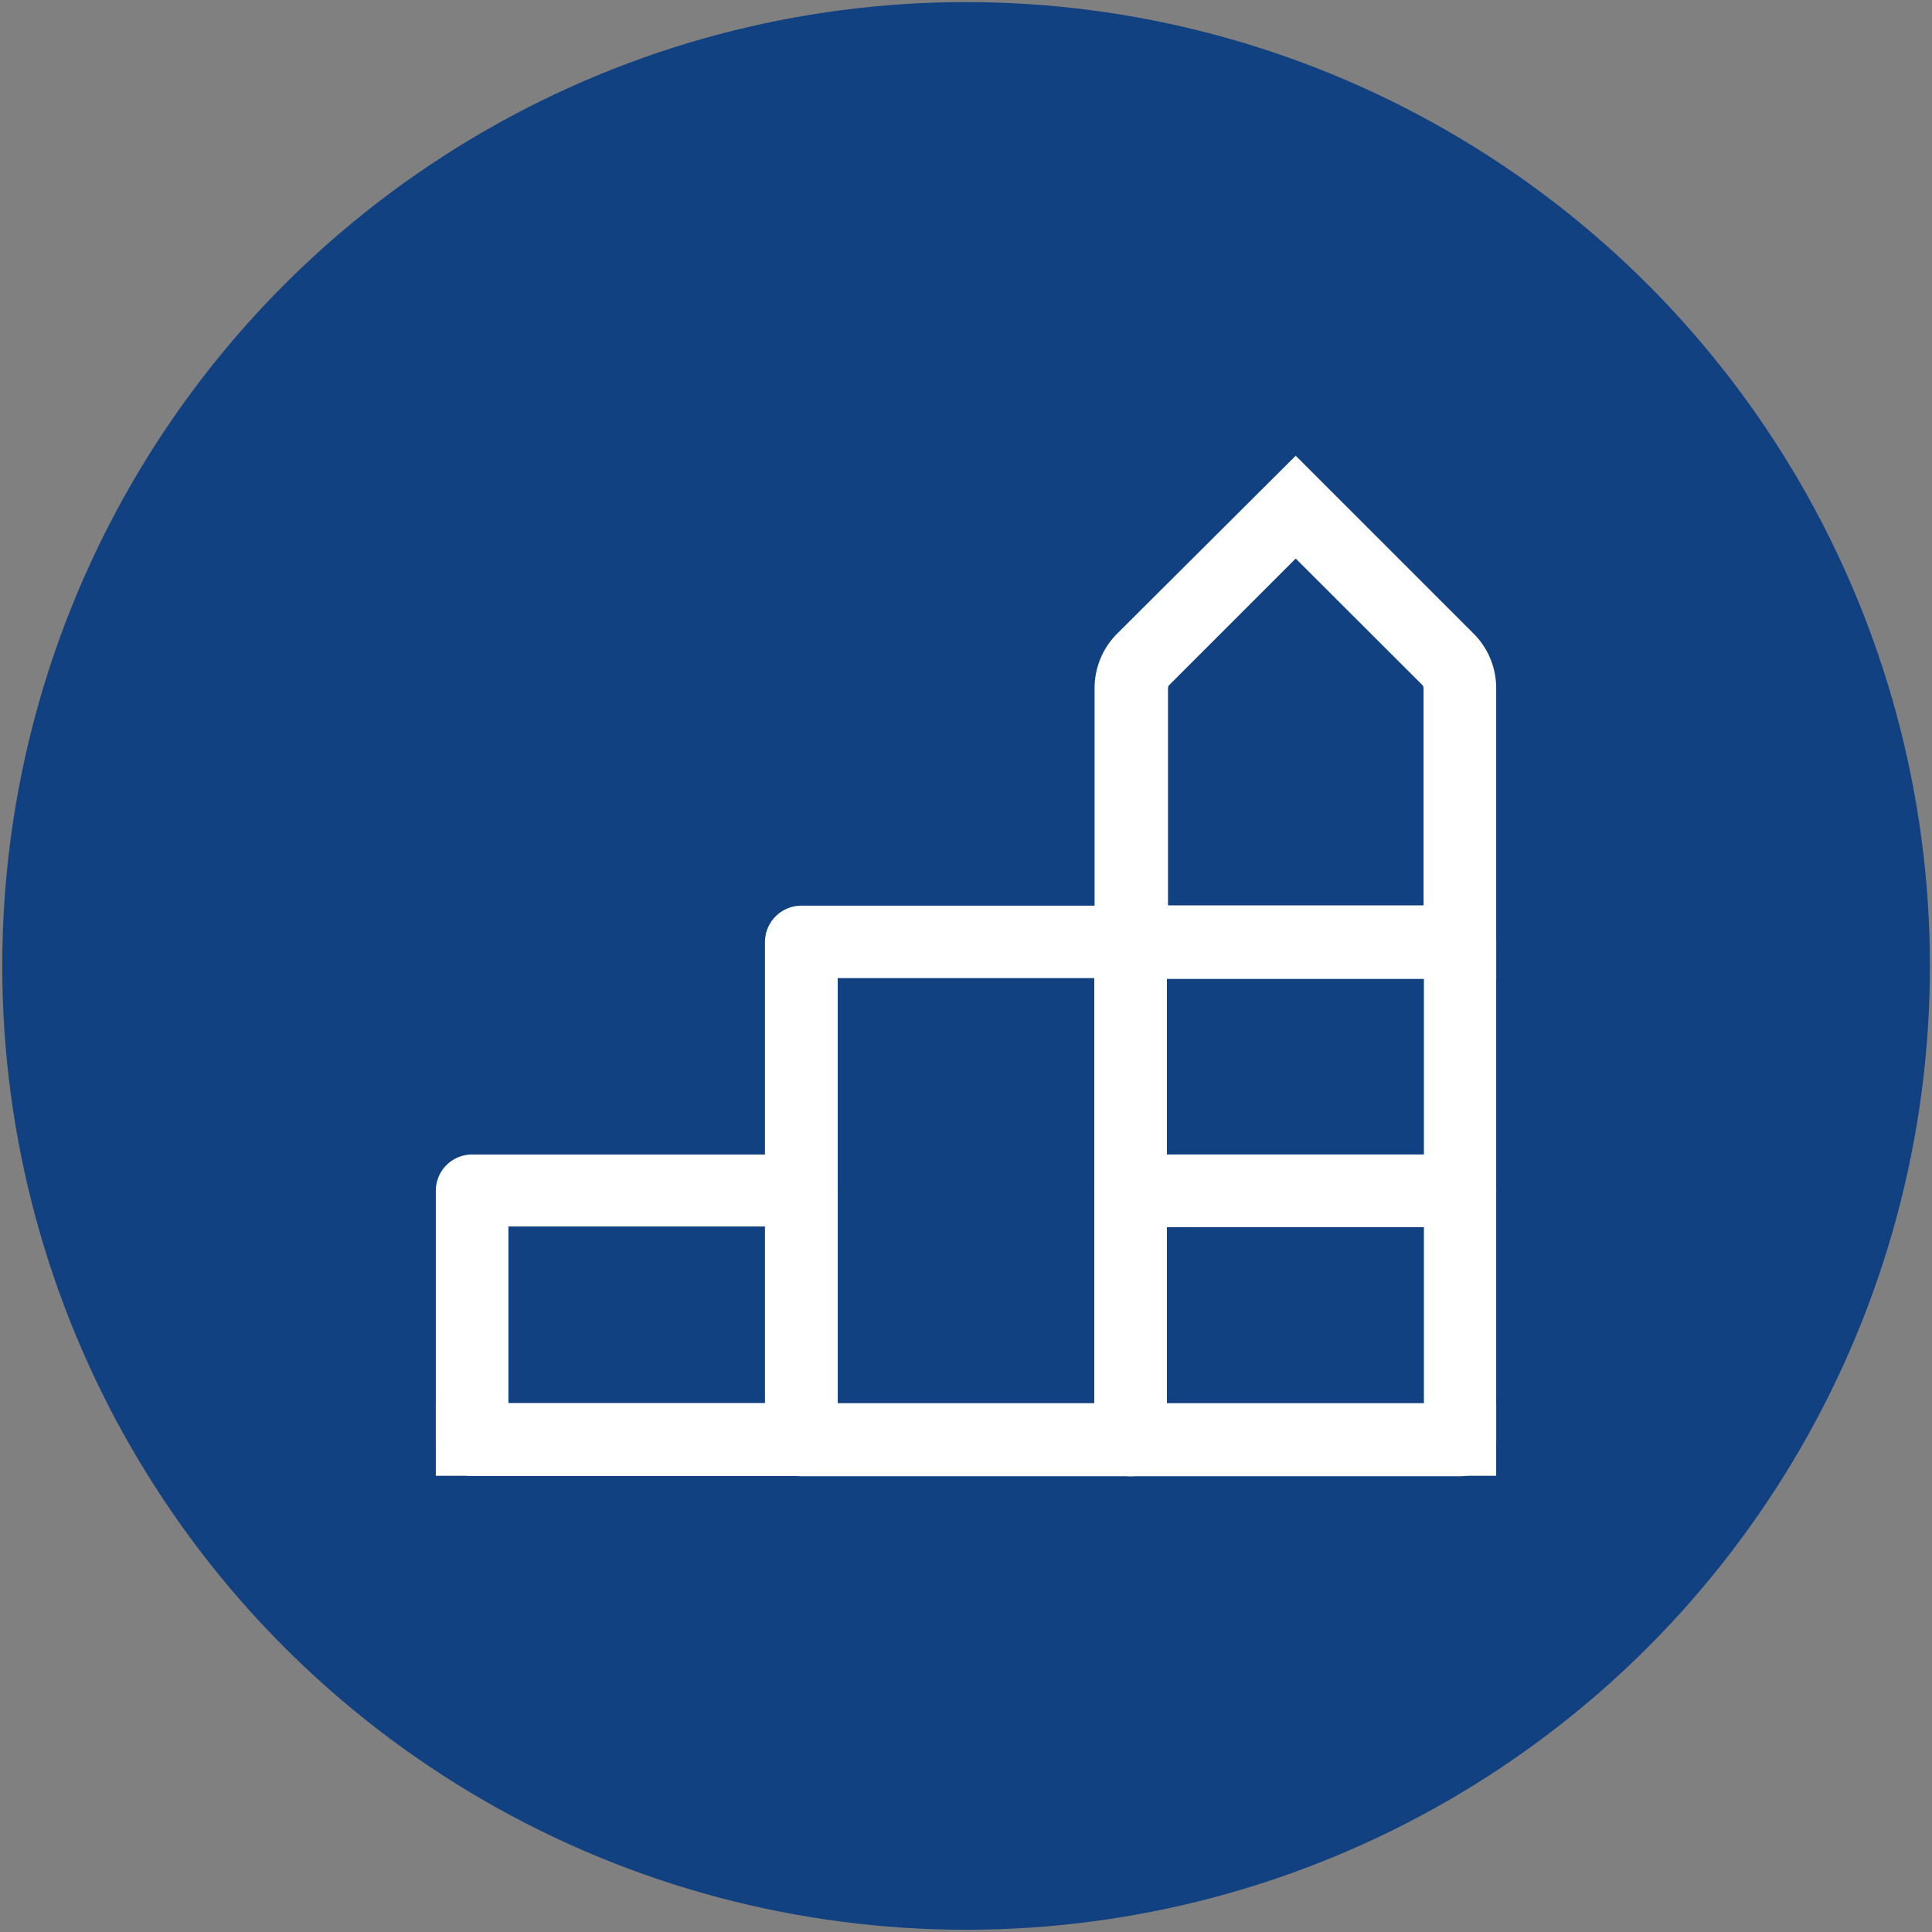 <svg xmlns="http://www.w3.org/2000/svg" viewBox="0 0 120.27 120.27"><rect x="0" y="0" width="120.27" height="120.27" fill="#808080" stroke="none"/><title>Untitled-4</title><circle cx="60.14" cy="60.13" r="60" style="fill:#114181"/><path d="M49.89,91.88H29.39a2.27,2.27,0,0,1-2.26-2.27V74.13a2.26,2.26,0,0,1,2.26-2.26h20.5a2.26,2.26,0,0,1,2.26,2.26V89.61A2.27,2.27,0,0,1,49.89,91.88ZM31.65,87.35h16v-11h-16Z" style="fill:#fff"/><path d="M70.38,91.9H49.89a2.27,2.27,0,0,1-2.27-2.26v-31a2.27,2.27,0,0,1,2.27-2.26H70.38a2.26,2.26,0,0,1,2.26,2.26v31A2.26,2.26,0,0,1,70.38,91.9ZM52.15,87.37h16V60.89h-16Z" style="fill:#fff"/><path d="M90.88,91.9H70.38a2.26,2.26,0,0,1-2.26-2.26V74.13a2.26,2.26,0,0,1,2.26-2.26h20.5a2.26,2.26,0,0,1,2.26,2.26V89.64A2.26,2.26,0,0,1,90.88,91.9ZM72.64,87.37h16v-11h-16Z" style="fill:#fff"/><path d="M90.88,76.39H70.38a2.26,2.26,0,0,1-2.26-2.26V58.62a2.26,2.26,0,0,1,2.26-2.26h20.5a2.26,2.26,0,0,1,2.26,2.26V74.13A2.26,2.26,0,0,1,90.88,76.39ZM72.64,71.87h16v-11h-16Z" style="fill:#fff"/><rect x="27.13" y="87.35" width="66.01" height="4.52" style="fill:#fff"/><path d="M93.14,60.94h-25V42.85a4.79,4.79,0,0,1,1.41-3.41L80.66,28.37,91.73,39.44a4.79,4.79,0,0,1,1.41,3.41ZM72.71,56.42H88.62V42.85a.31.31,0,0,0-.09-.22l-7.87-7.86L72.8,42.63a.31.31,0,0,0-.09.22Z" style="fill:#fff"/></svg>